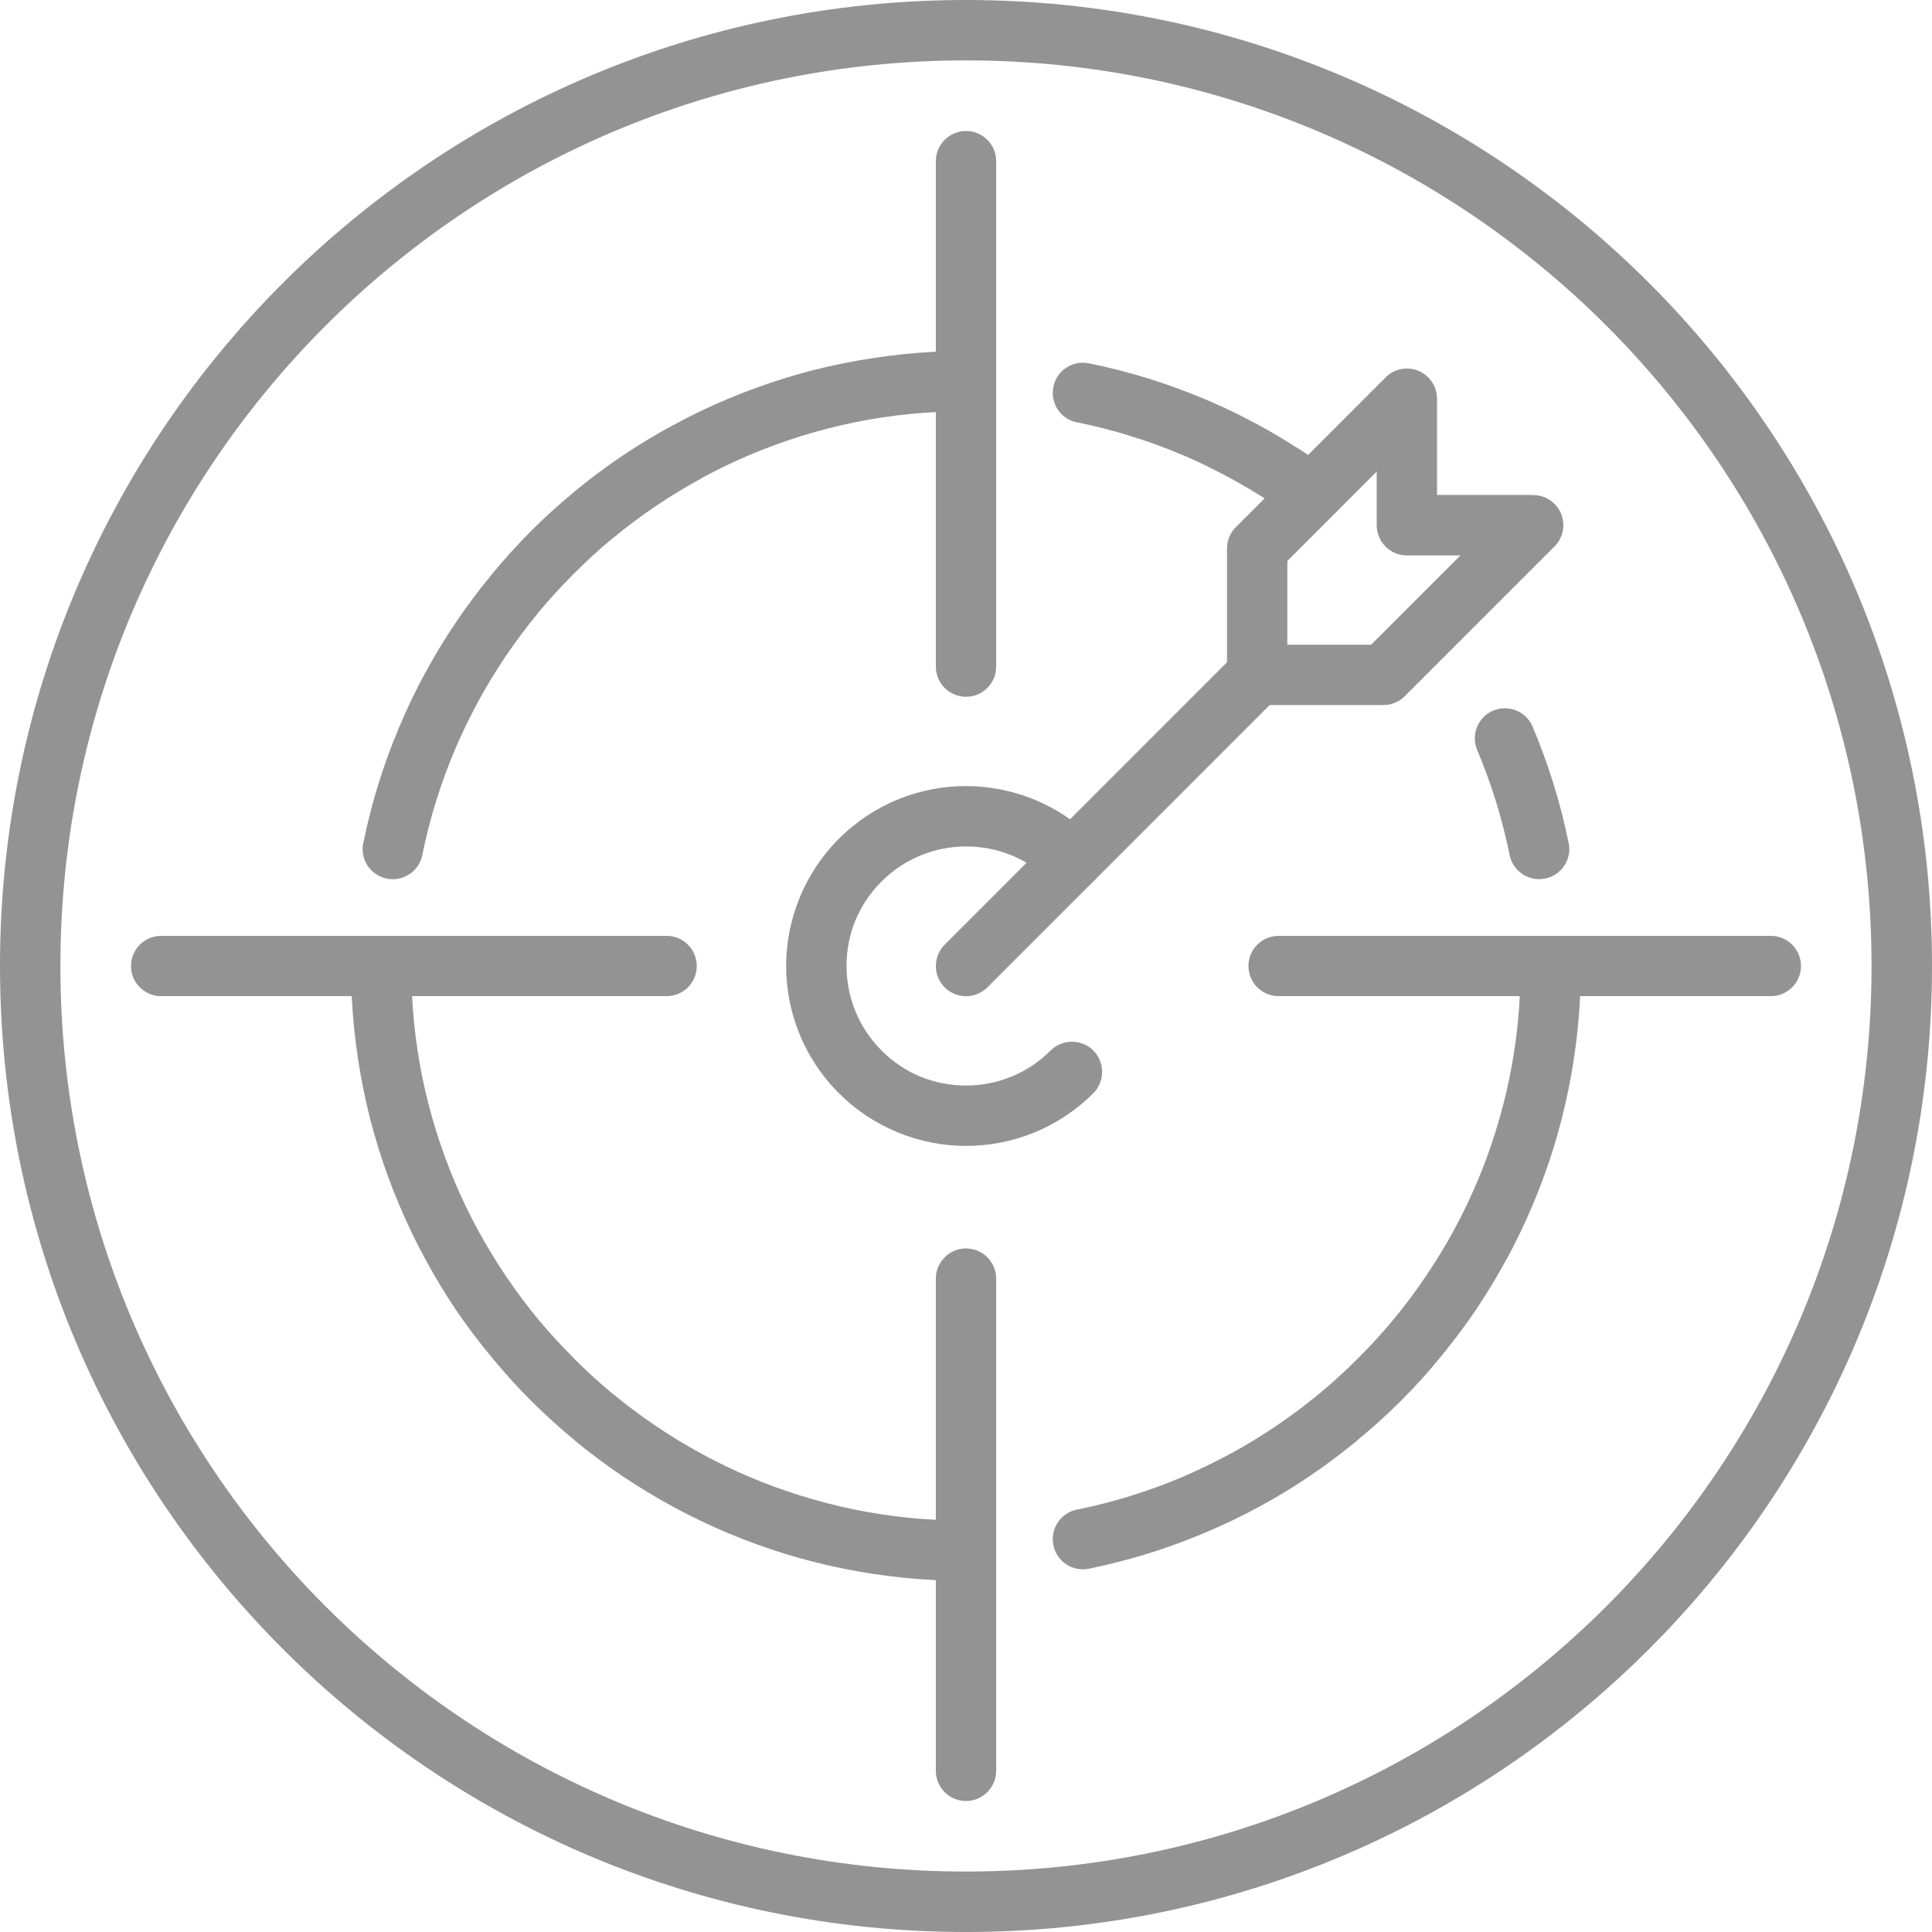 <svg width="31" height="31" viewBox="0 0 31 31" fill="none" xmlns="http://www.w3.org/2000/svg">
<g clip-path="url(#clip0_9_212)">
<path d="M30.03 15.5C30.03 11.488 28.404 7.855 25.775 5.225C23.145 2.596 19.512 0.969 15.5 0.969C11.488 0.969 7.854 2.596 5.225 5.225C2.596 7.854 0.969 11.488 0.969 15.5C0.969 19.512 2.595 23.145 5.224 25.775C7.853 28.404 11.487 30.03 15.499 30.03C19.511 30.03 23.144 28.404 25.774 25.775C28.404 23.145 30.03 19.512 30.03 15.5ZM26.46 4.54C29.263 7.344 31 11.219 31 15.5C31 19.781 29.264 23.656 26.46 26.46C23.656 29.264 19.781 31 15.5 31C11.219 31 7.343 29.264 4.54 26.46C1.735 23.655 0 19.781 0 15.5C0 11.219 1.736 7.344 4.54 4.54C7.344 1.736 11.219 0 15.5 0C19.779 0 23.656 1.736 26.46 4.54Z" fill="#939393"/>
<path d="M17.541 13.459C17.73 13.647 17.73 13.955 17.541 14.144C17.353 14.332 17.045 14.332 16.856 14.144C16.671 13.958 16.458 13.818 16.236 13.726C16.004 13.63 15.753 13.582 15.501 13.582C15.011 13.582 14.519 13.769 14.145 14.144C13.959 14.329 13.819 14.542 13.727 14.764C13.631 14.996 13.583 15.248 13.583 15.5C13.583 15.99 13.771 16.482 14.145 16.856C14.331 17.042 14.543 17.182 14.764 17.274H14.767C14.999 17.37 15.249 17.418 15.501 17.418C15.992 17.418 16.483 17.231 16.857 16.856C17.046 16.668 17.354 16.668 17.543 16.856C17.731 17.045 17.731 17.353 17.543 17.541C16.979 18.104 16.24 18.387 15.501 18.387C15.128 18.387 14.75 18.313 14.395 18.166V18.165C14.052 18.023 13.732 17.814 13.46 17.541C12.897 16.978 12.614 16.238 12.614 15.5C12.614 15.127 12.688 14.749 12.835 14.394C12.976 14.053 13.186 13.732 13.46 13.459C14.023 12.895 14.762 12.613 15.501 12.613C15.874 12.613 16.252 12.687 16.607 12.834C16.947 12.975 17.268 13.185 17.541 13.459Z" fill="#939393"/>
<path d="M19.829 10.486C20.018 10.297 20.326 10.297 20.514 10.486C20.703 10.674 20.703 10.982 20.514 11.171L15.843 15.843C15.654 16.032 15.347 16.032 15.158 15.843C14.969 15.654 14.969 15.347 15.158 15.158L19.829 10.486Z" fill="#939393"/>
<path d="M10.696 15.016C10.963 15.016 11.18 15.233 11.18 15.5C11.18 15.768 10.963 15.984 10.696 15.984H2.586C2.319 15.984 2.102 15.768 2.102 15.5C2.102 15.233 2.319 15.016 2.586 15.016H10.696Z" fill="#939393"/>
<path d="M20.516 15.984C20.249 15.984 20.032 15.768 20.032 15.5C20.032 15.233 20.249 15.016 20.516 15.016H28.414C28.681 15.016 28.898 15.233 28.898 15.5C28.898 15.768 28.681 15.984 28.414 15.984H20.516Z" fill="#939393"/>
<path d="M15.984 10.696C15.984 10.963 15.768 11.18 15.5 11.18C15.233 11.18 15.016 10.963 15.016 10.696V2.586C15.016 2.319 15.233 2.102 15.5 2.102C15.768 2.102 15.984 2.319 15.984 2.586V10.696Z" fill="#939393"/>
<path d="M15.016 20.516C15.016 20.249 15.233 20.032 15.5 20.032C15.768 20.032 15.984 20.249 15.984 20.516V28.414C15.984 28.681 15.768 28.898 15.5 28.898C15.233 28.898 15.016 28.681 15.016 28.414V20.516Z" fill="#939393"/>
<path d="M22.09 7.566L21.55 8.106L21.549 8.107L21.55 8.108L21.399 8.259L20.656 9.002V10.345H22L23.434 8.912H22.574C22.306 8.912 22.09 8.695 22.09 8.427V8.413L22.09 7.566ZM20.866 7.424L22.208 6.081C22.296 5.979 22.428 5.913 22.574 5.913C22.841 5.913 23.058 6.13 23.058 6.398V7.942H24.601V7.944C24.725 7.944 24.849 7.991 24.944 8.086C25.132 8.275 25.131 8.582 24.942 8.769L22.565 11.146C22.476 11.248 22.345 11.313 22.198 11.313H20.184H20.172C19.905 11.313 19.688 11.096 19.688 10.829V8.802C19.688 8.677 19.735 8.553 19.83 8.458L20.716 7.572L20.866 7.423L20.866 7.424Z" fill="#939393"/>
<path d="M21.311 7.526C21.526 7.682 21.574 7.984 21.418 8.199C21.261 8.414 20.959 8.461 20.744 8.305C20.618 8.213 20.477 8.116 20.323 8.017L20.29 7.995C20.167 7.917 20.031 7.835 19.884 7.752C19.737 7.668 19.585 7.588 19.43 7.511C19.27 7.431 19.115 7.359 18.965 7.297C18.702 7.185 18.426 7.085 18.144 6.997C17.867 6.911 17.585 6.838 17.299 6.78V6.781L17.284 6.778C17.021 6.729 16.85 6.474 16.901 6.212C16.95 5.95 17.204 5.778 17.467 5.829L17.482 5.832V5.833H17.488C17.808 5.898 18.123 5.979 18.428 6.074C18.734 6.169 19.04 6.281 19.34 6.408C19.522 6.485 19.697 6.564 19.858 6.645C20.028 6.729 20.197 6.819 20.362 6.912C20.506 6.994 20.658 7.086 20.818 7.189L20.844 7.204C20.991 7.298 21.148 7.406 21.311 7.526ZM15.5 5.631C15.767 5.631 15.984 5.848 15.984 6.115C15.984 6.383 15.768 6.6 15.5 6.6C15.184 6.6 14.881 6.615 14.596 6.643C14.295 6.673 13.996 6.719 13.706 6.778C13.419 6.837 13.135 6.91 12.856 6.997C12.574 7.085 12.298 7.186 12.035 7.297C11.772 7.408 11.513 7.533 11.262 7.67L11.26 7.671L11.261 7.672C11.011 7.807 10.765 7.957 10.525 8.119C10.286 8.28 10.056 8.451 9.839 8.631L9.815 8.649C9.614 8.816 9.409 9.003 9.206 9.207C8.995 9.418 8.802 9.631 8.63 9.838L8.629 9.839L8.63 9.84C8.451 10.057 8.279 10.287 8.118 10.524C7.956 10.764 7.806 11.01 7.671 11.259L7.67 11.26L7.671 11.261C7.529 11.523 7.404 11.782 7.297 12.035C7.185 12.298 7.085 12.574 6.997 12.856C6.91 13.135 6.838 13.418 6.779 13.704H6.78L6.777 13.718C6.725 13.98 6.47 14.151 6.208 14.098C5.946 14.046 5.775 13.792 5.828 13.529L5.831 13.515H5.832L5.833 13.512C5.898 13.192 5.979 12.877 6.074 12.572C6.169 12.266 6.281 11.96 6.408 11.661C6.537 11.355 6.675 11.066 6.821 10.8L6.822 10.801C6.975 10.517 7.141 10.243 7.317 9.983C7.494 9.722 7.684 9.468 7.886 9.223H7.885C8.095 8.968 8.308 8.734 8.52 8.521C8.727 8.314 8.954 8.107 9.202 7.903L9.221 7.885C9.464 7.684 9.72 7.493 9.981 7.317C10.241 7.142 10.516 6.975 10.8 6.821L10.802 6.822C11.077 6.672 11.365 6.533 11.659 6.409C11.959 6.282 12.265 6.17 12.571 6.075C12.876 5.98 13.191 5.898 13.511 5.834C13.834 5.768 14.165 5.717 14.5 5.683C14.84 5.648 15.174 5.631 15.5 5.631ZM5.631 15.5C5.631 15.233 5.848 15.016 6.115 15.016C6.383 15.016 6.6 15.233 6.6 15.5C6.6 15.816 6.615 16.119 6.643 16.404C6.673 16.705 6.719 17.004 6.778 17.294C6.837 17.581 6.91 17.865 6.997 18.144C7.085 18.426 7.186 18.702 7.297 18.965C7.408 19.228 7.533 19.486 7.67 19.739C7.803 19.985 7.954 20.232 8.118 20.476C8.283 20.72 8.455 20.95 8.63 21.162C8.801 21.369 8.995 21.581 9.206 21.792L9.231 21.819C9.427 22.014 9.63 22.198 9.836 22.368L9.837 22.369L9.838 22.368C10.055 22.548 10.285 22.719 10.523 22.88C10.763 23.042 11.01 23.193 11.259 23.327L11.284 23.341C11.528 23.473 11.779 23.593 12.034 23.701C12.297 23.813 12.572 23.913 12.855 24.001C13.135 24.088 13.418 24.161 13.705 24.22C13.996 24.279 14.294 24.325 14.595 24.355C14.88 24.383 15.183 24.398 15.499 24.398C15.767 24.398 15.983 24.615 15.983 24.883C15.983 25.15 15.767 25.367 15.499 25.367C15.173 25.367 14.839 25.349 14.5 25.316C14.165 25.282 13.835 25.231 13.511 25.165C13.191 25.099 12.876 25.019 12.571 24.924C12.265 24.829 11.959 24.717 11.659 24.59C11.372 24.468 11.09 24.334 10.821 24.188L10.801 24.177C10.516 24.023 10.242 23.855 9.981 23.681C9.721 23.505 9.466 23.314 9.221 23.113L9.222 23.111C8.986 22.917 8.761 22.713 8.549 22.502L8.522 22.477C8.31 22.265 8.097 22.031 7.886 21.774C7.679 21.526 7.488 21.271 7.316 21.018C7.144 20.762 6.977 20.487 6.822 20.2C6.671 19.923 6.533 19.635 6.408 19.339C6.281 19.04 6.169 18.734 6.074 18.428C5.979 18.122 5.897 17.808 5.833 17.488C5.767 17.165 5.716 16.834 5.682 16.499C5.648 16.16 5.631 15.826 5.631 15.5ZM17.471 25.171C17.208 25.224 16.953 25.053 16.902 24.791C16.849 24.529 17.02 24.273 17.282 24.222L17.296 24.219L17.32 24.215C17.597 24.157 17.873 24.085 18.142 24.003V24.002C18.43 23.913 18.704 23.812 18.964 23.702C19.216 23.595 19.476 23.469 19.738 23.328L19.767 23.314C20.006 23.183 20.243 23.038 20.475 22.881C20.713 22.72 20.942 22.549 21.16 22.369L21.184 22.35C21.384 22.183 21.588 21.997 21.792 21.793C22.004 21.581 22.198 21.369 22.369 21.161C22.544 20.949 22.715 20.719 22.88 20.476C23.044 20.232 23.195 19.985 23.328 19.742H23.327C23.466 19.484 23.592 19.224 23.701 18.966C23.813 18.703 23.913 18.427 24.001 18.145C24.088 17.865 24.161 17.582 24.22 17.295C24.279 17.003 24.325 16.706 24.355 16.405C24.383 16.119 24.398 15.817 24.398 15.501C24.398 15.234 24.615 15.017 24.883 15.017C25.15 15.017 25.367 15.234 25.367 15.501C25.367 15.827 25.349 16.161 25.316 16.5C25.282 16.835 25.231 17.165 25.165 17.489C25.1 17.809 25.019 18.124 24.924 18.429C24.829 18.735 24.717 19.041 24.59 19.341C24.463 19.641 24.324 19.929 24.177 20.2H24.176L24.175 20.202C24.019 20.49 23.852 20.763 23.681 21.019C23.509 21.272 23.318 21.526 23.113 21.776C22.903 22.032 22.689 22.267 22.477 22.479C22.272 22.684 22.046 22.889 21.801 23.092L21.776 23.115C21.53 23.317 21.276 23.507 21.016 23.684C20.763 23.855 20.497 24.017 20.221 24.167L20.199 24.179C19.933 24.324 19.644 24.463 19.338 24.592C19.036 24.719 18.73 24.832 18.429 24.926H18.427C18.133 25.017 17.83 25.096 17.523 25.16L17.485 25.169L17.471 25.171ZM25.171 13.528C25.224 13.791 25.053 14.045 24.791 14.097C24.529 14.15 24.274 13.979 24.222 13.717L24.219 13.703L24.215 13.678C24.157 13.401 24.085 13.126 24.002 12.855C23.914 12.573 23.813 12.297 23.702 12.034C23.599 11.789 23.714 11.505 23.959 11.402C24.205 11.299 24.488 11.414 24.591 11.659C24.718 11.959 24.83 12.265 24.925 12.571C25.017 12.864 25.095 13.168 25.159 13.476L25.168 13.513L25.171 13.528Z" fill="#939393"/>
</g>
<defs>
<clipPath id="clip0_9_212">
<rect width="31" height="31" fill="white"/>
</clipPath>
</defs>
</svg>

